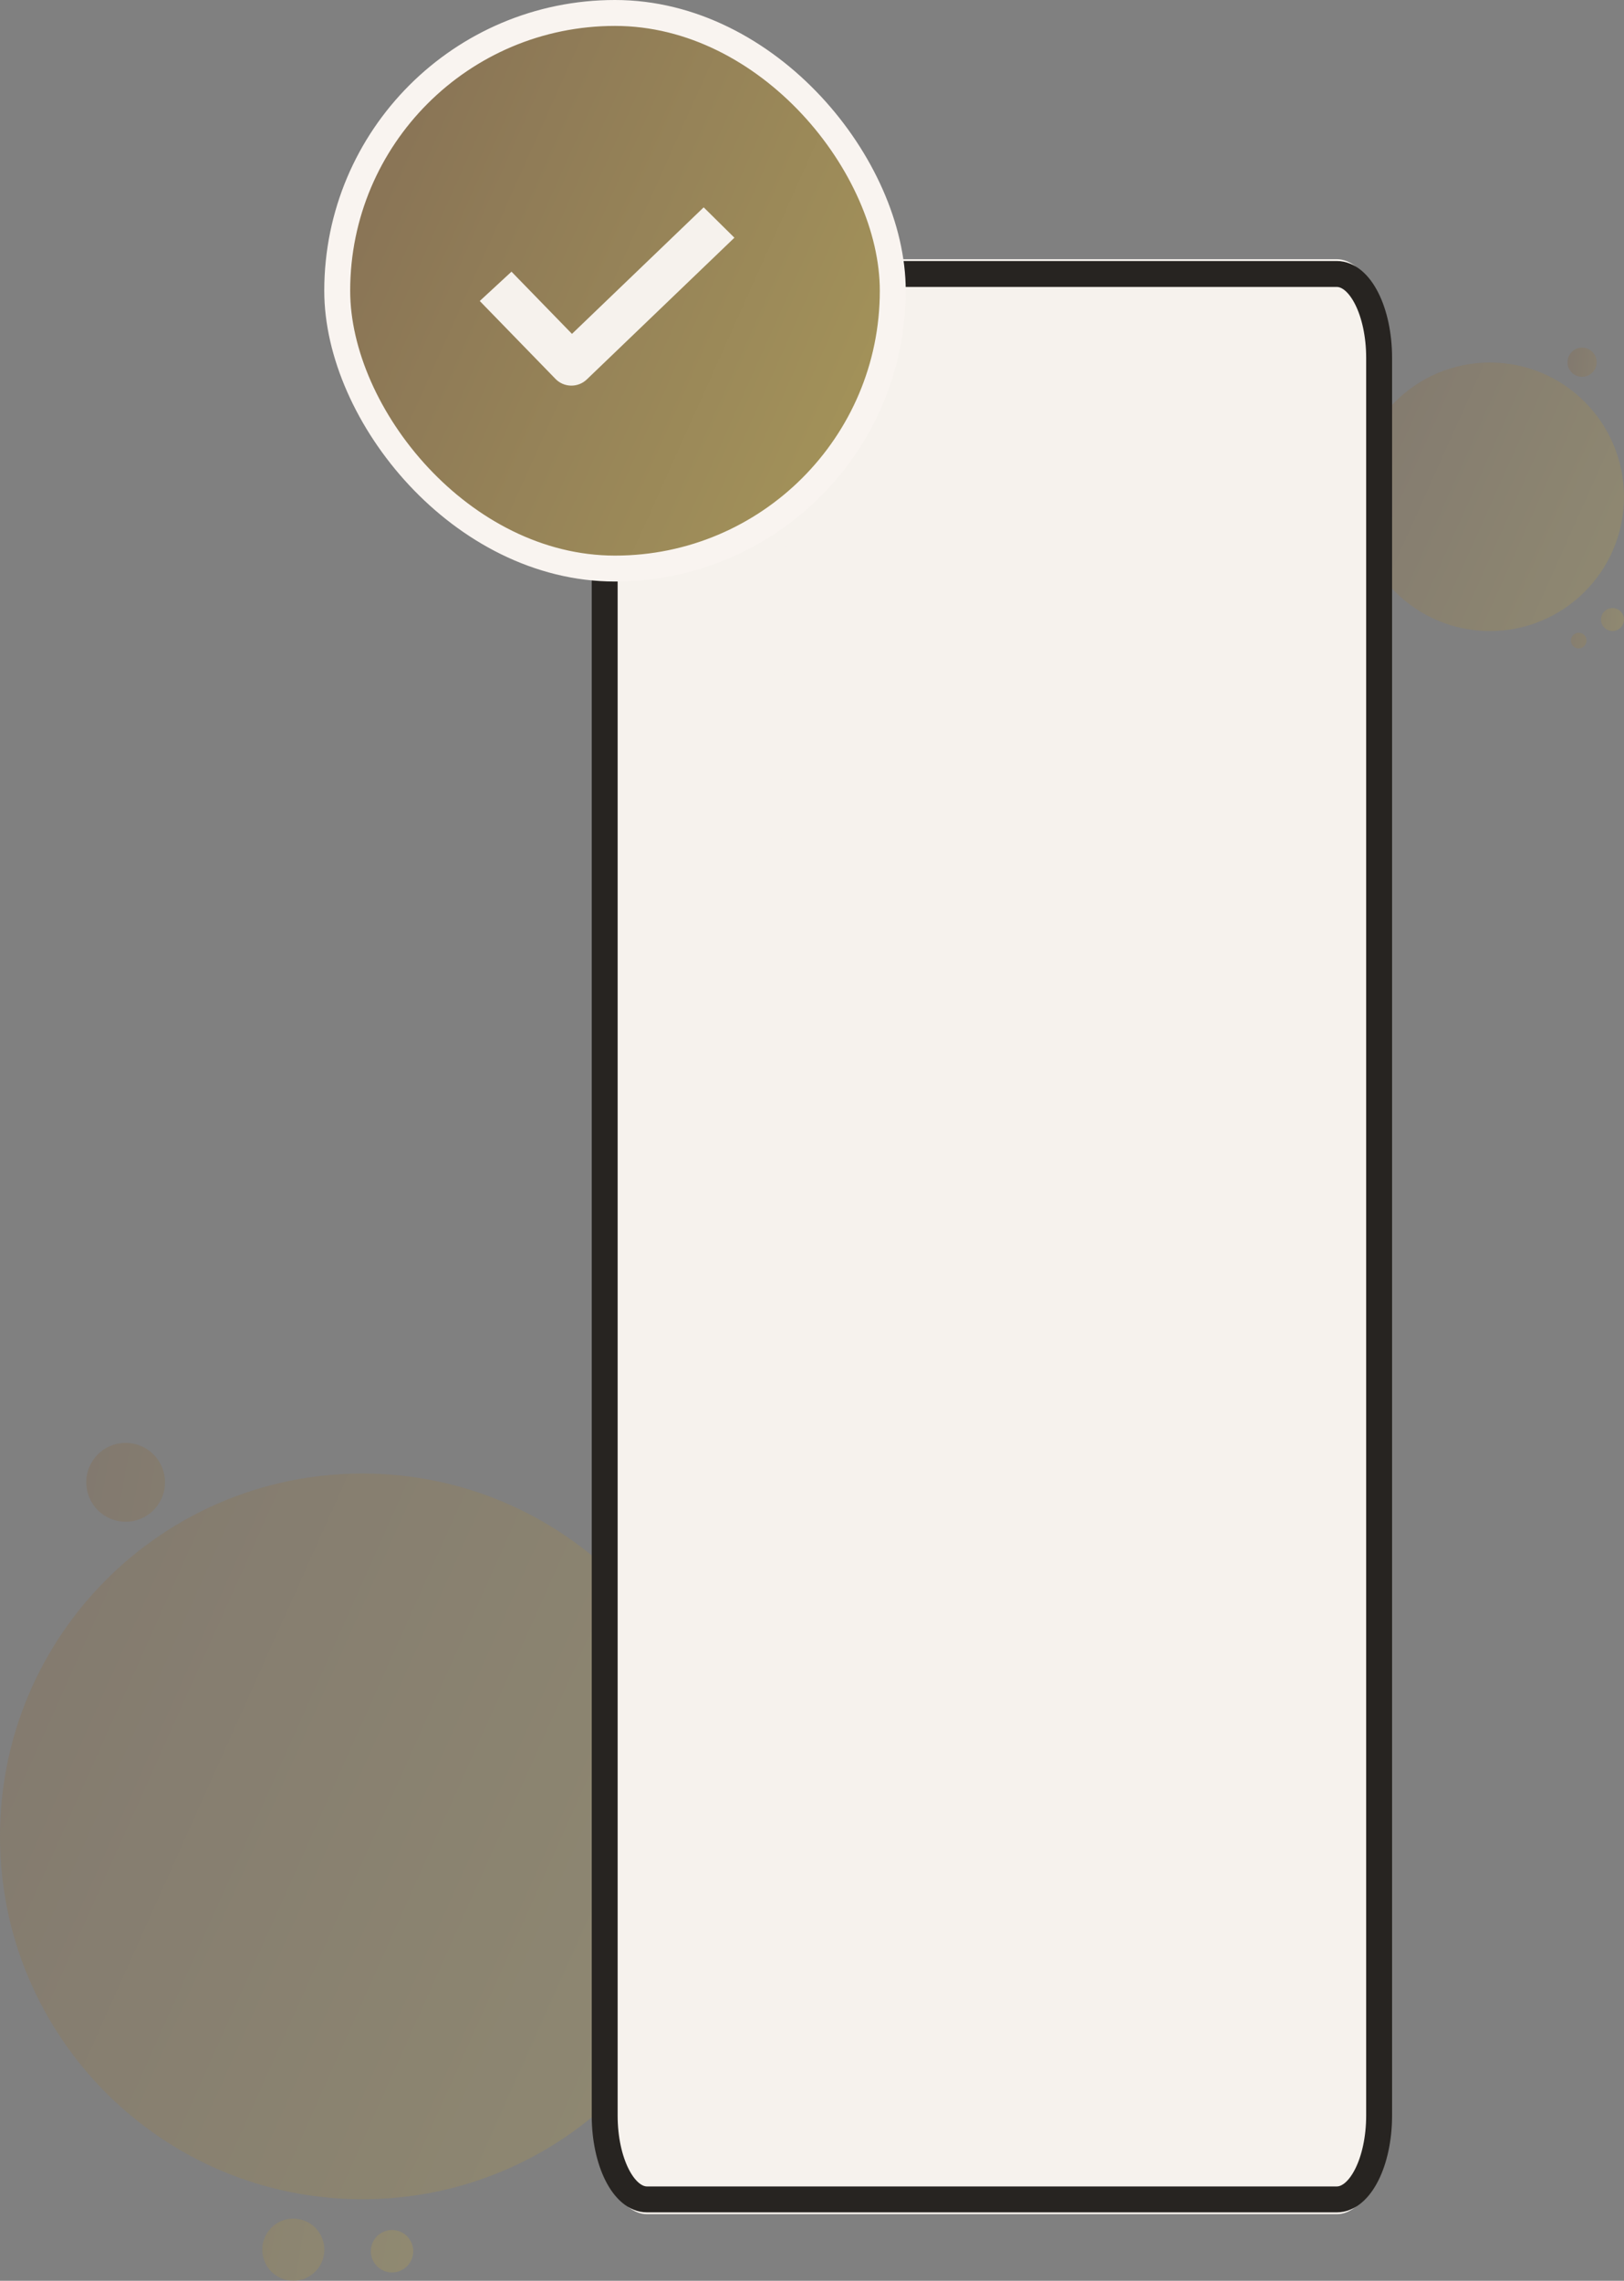 <svg width="94" height="132" viewBox="0 0 94 132" fill="none" xmlns="http://www.w3.org/2000/svg">
<rect x="0" y="0" width="94" height="132" fill="#808080" stroke="none"/>
<path opacity="0.4" d="M91.271 37.514C91.159 37.486 91.062 37.417 90.999 37.32C90.937 37.223 90.914 37.106 90.935 36.992C90.956 36.879 91.019 36.777 91.112 36.709C91.205 36.641 91.32 36.61 91.435 36.624C91.549 36.638 91.654 36.695 91.728 36.783C91.802 36.872 91.839 36.986 91.832 37.101C91.826 37.216 91.775 37.325 91.691 37.404C91.608 37.483 91.497 37.528 91.382 37.528C91.344 37.528 91.307 37.523 91.271 37.514ZM92.669 35.856C92.669 35.725 92.708 35.596 92.781 35.486C92.854 35.377 92.958 35.291 93.08 35.241C93.201 35.191 93.335 35.178 93.464 35.203C93.593 35.229 93.712 35.292 93.805 35.386C93.898 35.479 93.961 35.597 93.987 35.727C94.013 35.856 93.999 35.99 93.949 36.111C93.899 36.233 93.813 36.337 93.704 36.41C93.595 36.483 93.466 36.523 93.334 36.523C93.158 36.523 92.989 36.452 92.864 36.327C92.739 36.203 92.669 36.033 92.669 35.856ZM90.731 20.964C90.731 20.797 90.78 20.633 90.873 20.494C90.965 20.355 91.097 20.247 91.251 20.183C91.406 20.119 91.575 20.103 91.739 20.135C91.903 20.168 92.053 20.249 92.171 20.367C92.289 20.485 92.369 20.636 92.402 20.799C92.434 20.963 92.417 21.133 92.353 21.288C92.289 21.442 92.181 21.574 92.042 21.666C91.903 21.759 91.74 21.808 91.573 21.808C91.462 21.808 91.353 21.787 91.251 21.744C91.148 21.701 91.055 21.639 90.977 21.561C90.899 21.482 90.837 21.389 90.794 21.287C90.752 21.184 90.73 21.075 90.731 20.964Z" fill="url(#paint0_linear_1709_12019)"/>
<path opacity="0.4" d="M86.238 36.523C90.524 36.523 93.999 33.044 93.999 28.752C93.999 24.461 90.524 20.981 86.238 20.981C81.951 20.981 78.476 24.461 78.476 28.752C78.476 33.044 81.951 36.523 86.238 36.523Z" fill="url(#paint1_linear_1709_12019)"/>
<path opacity="0.4" d="M20.976 127.282C32.561 127.282 41.953 117.88 41.953 106.282C41.953 94.683 32.561 85.281 20.976 85.281C9.391 85.281 0 94.683 0 106.282C0 117.88 9.391 127.282 20.976 127.282Z" fill="url(#paint2_linear_1709_12019)"/>
<path opacity="0.4" d="M15.18 130.201C15.18 129.845 15.285 129.497 15.483 129.202C15.68 128.906 15.961 128.675 16.289 128.539C16.617 128.403 16.979 128.367 17.327 128.437C17.676 128.506 17.996 128.677 18.247 128.929C18.499 129.181 18.67 129.501 18.739 129.85C18.808 130.199 18.773 130.561 18.637 130.89C18.501 131.218 18.27 131.499 17.975 131.697C17.68 131.895 17.332 132 16.977 132C16.5 132 16.043 131.811 15.706 131.473C15.369 131.136 15.18 130.678 15.18 130.201ZM21.465 130.29C21.465 130.047 21.537 129.81 21.672 129.608C21.807 129.406 21.998 129.248 22.223 129.155C22.447 129.062 22.694 129.038 22.932 129.086C23.17 129.133 23.389 129.25 23.56 129.422C23.732 129.594 23.848 129.813 23.896 130.051C23.943 130.29 23.919 130.537 23.826 130.761C23.733 130.986 23.575 131.177 23.373 131.312C23.171 131.447 22.934 131.519 22.691 131.519C22.366 131.519 22.054 131.389 21.823 131.159C21.593 130.929 21.465 130.616 21.465 130.29ZM4.992 85.789C4.992 85.338 5.126 84.897 5.377 84.521C5.627 84.146 5.983 83.854 6.4 83.681C6.816 83.509 7.275 83.464 7.717 83.552C8.159 83.64 8.565 83.857 8.884 84.177C9.202 84.496 9.419 84.902 9.507 85.345C9.595 85.788 9.55 86.246 9.377 86.663C9.205 87.08 8.913 87.437 8.538 87.687C8.163 87.938 7.722 88.072 7.272 88.072C6.972 88.072 6.676 88.013 6.399 87.898C6.122 87.783 5.871 87.615 5.659 87.403C5.448 87.191 5.28 86.939 5.165 86.662C5.051 86.385 4.992 86.089 4.992 85.789Z" fill="url(#paint3_linear_1709_12019)"/>
<path d="M34.568 20.711V122.436C34.568 125.59 35.859 128.147 37.452 128.147H77.376C78.968 128.147 80.259 125.59 80.259 122.436V20.711C80.259 17.557 78.968 15 77.376 15H37.452C35.859 15 34.568 17.557 34.568 20.711Z" fill="#F6F2ED"/>
<path d="M35 20.712V122.436C35 125.118 36.097 127.291 37.451 127.291H77.375C78.728 127.291 79.826 125.118 79.826 122.436V20.712C79.826 18.03 78.728 15.857 77.375 15.857H37.451C36.097 15.857 35 18.03 35 20.712Z" stroke="#272421" stroke-width="1.5"/>
<path d="M46.39 61.343H44.304V62.84H43.785V58.809H44.304V60.306H46.39V61.343Z" fill="#F6F2ED"/>
<path d="M44.059 57.938C43.855 57.806 43.754 57.638 43.754 57.143C43.738 56.977 43.76 56.808 43.815 56.664C43.871 56.52 43.957 56.41 44.059 56.354L46.389 54.845V55.934L45.794 56.297V57.993L46.389 58.358V59.44L44.059 57.938ZM45.287 57.744V56.549L44.461 57.062C44.421 57.086 44.379 57.102 44.379 57.143C44.379 57.184 44.42 57.206 44.461 57.233L45.287 57.744Z" fill="#F6F2ED"/>
<path d="M46.389 54.644H44.188C44.135 54.656 44.08 54.649 44.028 54.622C43.976 54.596 43.928 54.552 43.889 54.493C43.85 54.434 43.821 54.362 43.803 54.282C43.784 54.203 43.778 54.118 43.785 54.034V51.891C43.785 50.998 44.146 50.802 44.667 50.802C45.187 50.802 45.556 50.998 45.556 51.891V53.607H46.39V54.644H46.389ZM45.035 52.426C45.035 51.994 44.926 51.862 44.666 51.862C44.406 51.862 44.304 51.995 44.304 52.426V53.336C44.304 53.538 44.349 53.604 44.477 53.604H45.032L45.035 52.426Z" fill="#F6F2ED"/>
<path d="M46.106 50.139V47.888C46.106 47.583 45.968 47.461 45.741 47.461C45.603 47.461 45.465 47.507 45.38 47.907L45.038 49.506C45.005 49.724 44.921 49.916 44.802 50.044C44.683 50.171 44.538 50.226 44.394 50.197C44.313 50.215 44.23 50.204 44.152 50.165C44.074 50.125 44.003 50.059 43.944 49.971C43.885 49.882 43.84 49.774 43.812 49.654C43.784 49.535 43.775 49.407 43.784 49.281V47.097H44.066V49.182C44.066 49.488 44.158 49.638 44.401 49.638C44.48 49.657 44.562 49.628 44.628 49.558C44.694 49.487 44.741 49.38 44.758 49.258L45.085 47.74C45.2 47.205 45.33 46.906 45.739 46.906C46.093 46.906 46.387 47.119 46.387 47.74V50.139H46.106Z" fill="#F6F2ED"/>
<path d="M46.39 46.297H43.785V45.761H46.39V46.297Z" fill="#F6F2ED"/>
<path d="M46.048 41.529C46.29 41.529 46.386 41.714 46.386 42.06V43.524C46.386 44.832 45.809 45.131 45.084 45.131C44.358 45.131 43.782 44.831 43.782 43.449V41.623H44.064V43.269C44.064 44.277 44.377 44.57 45.085 44.57C45.792 44.57 46.104 44.277 46.104 43.345V42.329C46.104 42.127 46.059 42.061 45.931 42.061H45.151V41.526L46.048 41.529Z" fill="#F6F2ED"/>
<path d="M46.092 37.26C46.135 37.251 46.179 37.258 46.22 37.279C46.261 37.3 46.299 37.335 46.33 37.382C46.361 37.428 46.386 37.485 46.401 37.548C46.416 37.61 46.423 37.678 46.419 37.745C46.422 37.854 46.404 37.963 46.368 38.057C46.332 38.151 46.278 38.227 46.214 38.275L44.251 40.176C44.206 40.216 44.187 40.25 44.187 40.291C44.187 40.314 44.202 40.372 44.261 40.372H46.39V40.895H44.064C44.022 40.9 43.98 40.891 43.94 40.867C43.9 40.844 43.864 40.807 43.835 40.76C43.805 40.713 43.783 40.656 43.769 40.594C43.756 40.532 43.751 40.466 43.756 40.401C43.752 40.295 43.767 40.19 43.801 40.098C43.835 40.006 43.885 39.931 43.945 39.882L45.924 37.965C45.954 37.937 45.988 37.912 45.988 37.855C45.988 37.798 45.947 37.786 45.924 37.786H43.784V37.261H46.091L46.092 37.26Z" fill="#F6F2ED"/>
<path d="M46.388 35.948C46.394 36.025 46.389 36.104 46.373 36.177C46.357 36.251 46.33 36.318 46.294 36.372C46.258 36.427 46.215 36.468 46.167 36.492C46.119 36.517 46.069 36.523 46.019 36.512H44.151C43.872 36.512 43.782 36.299 43.782 35.948V33.455H44.064V35.709C44.064 35.934 44.109 35.977 44.237 35.977H44.913V33.513H45.195V35.977H45.924C46.054 35.977 46.102 35.937 46.102 35.709V33.433H46.385V35.948H46.388Z" fill="#F6F2ED"/>
<path d="M44.179 32.855C43.901 32.855 43.785 32.641 43.785 32.262V30.395C43.785 29.651 44.09 29.413 44.574 29.413C45.073 29.413 45.404 29.631 45.404 30.329V30.98H45.422L46.39 29.33V30.044L45.474 31.588C45.455 31.628 45.43 31.662 45.402 31.688C45.374 31.713 45.343 31.73 45.31 31.737H45.252C45.175 31.737 45.122 31.647 45.122 31.495V30.513C45.122 30.023 44.891 29.977 44.575 29.977C44.258 29.977 44.069 30.058 44.069 30.602V32.031C44.068 32.216 44.106 32.319 44.247 32.319H46.39V32.855H44.179Z" fill="#F6F2ED"/>
<mask id="path-16-inside-1_1709_12019" fill="white">
<rect x="42.805" y="22.799" width="31.212" height="97.315" rx="4"/>
</mask>
<rect x="42.805" y="22.799" width="31.212" height="97.315" rx="4" stroke="#272421" stroke-width="16" mask="url(#path-16-inside-1_1709_12019)"/>
<mask id="path-17-inside-2_1709_12019" fill="white">
<rect x="43.696" y="68.33" width="30.32" height="24.998" rx="4"/>
</mask>
<rect x="43.696" y="68.33" width="30.32" height="24.998" rx="4" stroke="#272421" stroke-width="16" mask="url(#path-17-inside-2_1709_12019)"/>
<rect x="19.519" y="0.75" width="32.156" height="32.156" rx="16.078" fill="url(#paint4_linear_1709_12019)"/>
<rect x="19.519" y="0.75" width="32.156" height="32.156" rx="16.078" stroke="#F9F4F0" stroke-width="1.5"/>
<path d="M40.73 12L33.107 19.323L29.606 15.723L27.769 17.42L32.156 21.933C32.272 22.052 32.411 22.148 32.565 22.214C32.719 22.28 32.885 22.315 33.053 22.318H33.074C33.406 22.318 33.725 22.19 33.962 21.963L42.509 13.757L40.73 12Z" fill="#F6F2ED"/>
<defs>
<linearGradient id="paint0_linear_1709_12019" x1="90.681" y1="20.941" x2="96.85" y2="21.461" gradientUnits="userSpaceOnUse">
<stop stop-color="#846E55"/>
<stop offset="1" stop-color="#B3A55C"/>
</linearGradient>
<linearGradient id="paint1_linear_1709_12019" x1="78.239" y1="21.715" x2="102.809" y2="32.727" gradientUnits="userSpaceOnUse">
<stop stop-color="#846E55"/>
<stop offset="1" stop-color="#B3A55C"/>
</linearGradient>
<linearGradient id="paint2_linear_1709_12019" x1="-0.64" y1="87.265" x2="65.76" y2="117.023" gradientUnits="userSpaceOnUse">
<stop stop-color="#846E55"/>
<stop offset="1" stop-color="#B3A55C"/>
</linearGradient>
<linearGradient id="paint3_linear_1709_12019" x1="4.703" y1="85.798" x2="39.606" y2="91.91" gradientUnits="userSpaceOnUse">
<stop stop-color="#846E55"/>
<stop offset="1" stop-color="#B3A55C"/>
</linearGradient>
<linearGradient id="paint4_linear_1709_12019" x1="18.255" y1="1.589" x2="71.503" y2="25.481" gradientUnits="userSpaceOnUse">
<stop stop-color="#846E55"/>
<stop offset="1" stop-color="#B3A55C"/>
</linearGradient>
</defs>
</svg>

